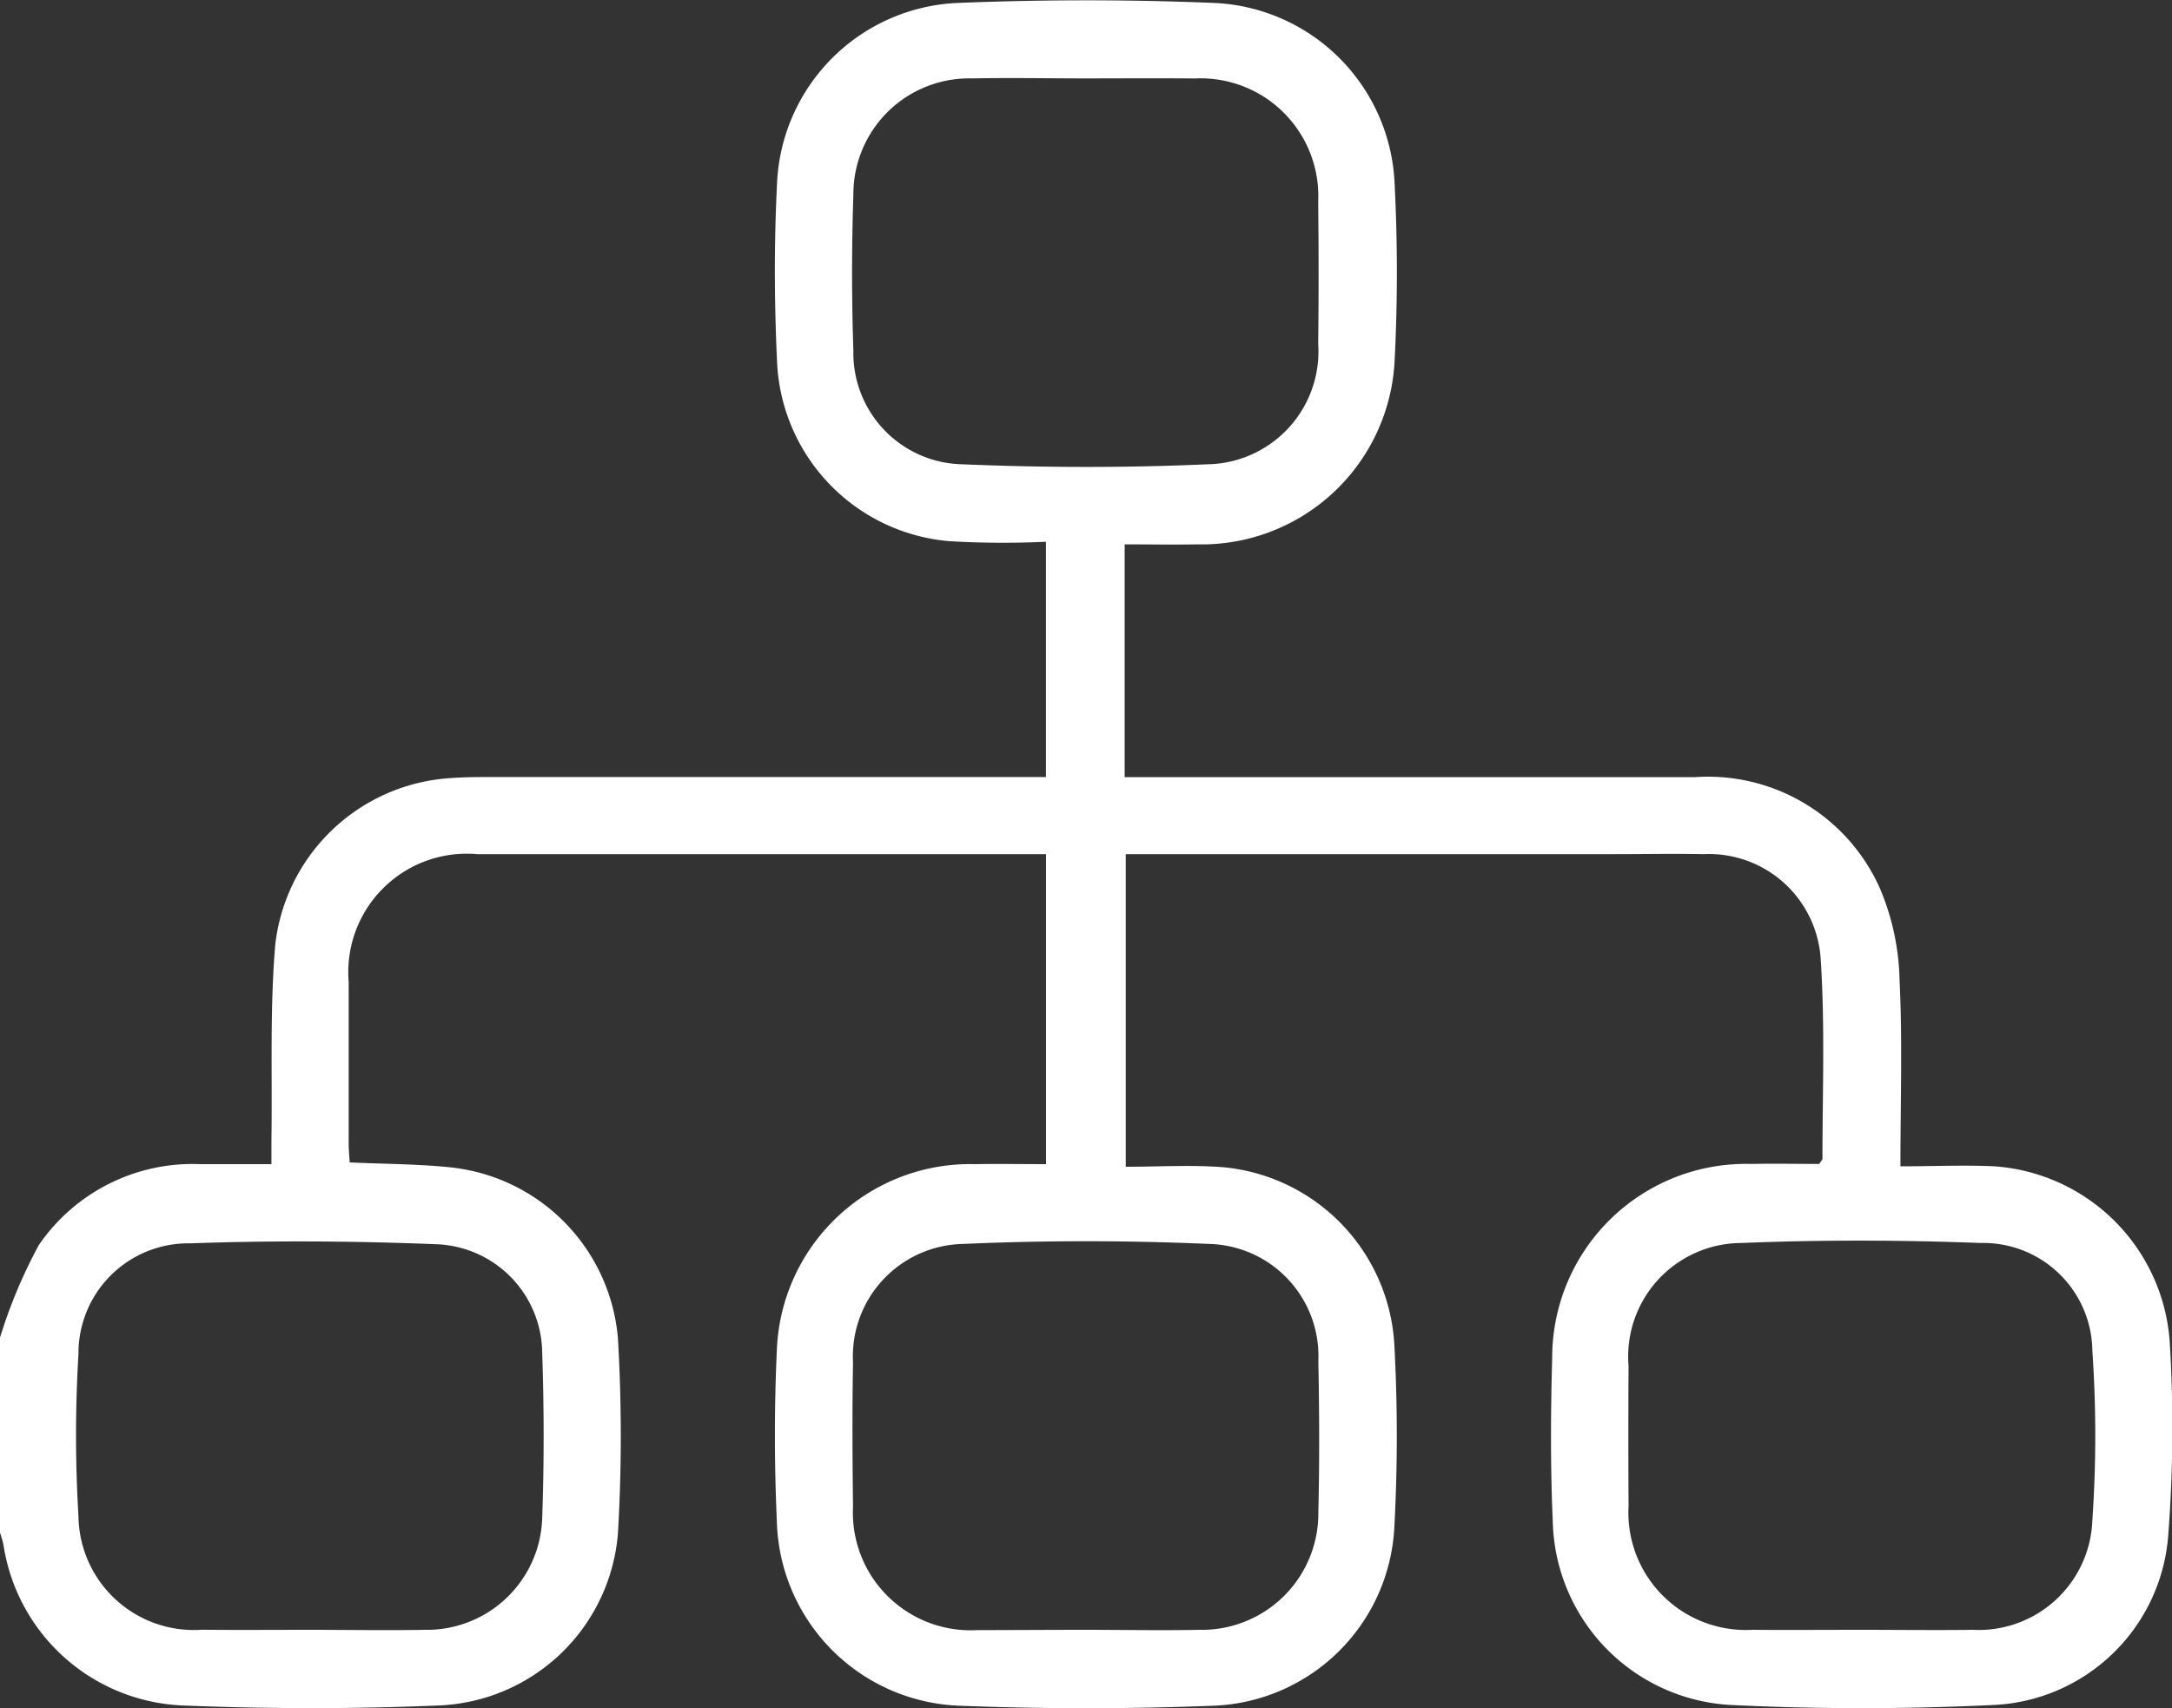 <svg xmlns="http://www.w3.org/2000/svg" width="30" height="23.595" viewBox="0 0 30 23.595">
  <rect x="0" y="0" width="30" height="23.595" fill="#333333" stroke="none"/>
  <path id="Department_Icon" data-name="Department Icon" d="M95,21.678a7,7,0,0,1,.536-1.278,2.575,2.575,0,0,1,2.234-1.118c.312,0,.624,0,.979,0,0-.116,0-.219,0-.321.014-.908-.024-1.819.054-2.721a2.6,2.6,0,0,1,2.4-2.289c.166-.013.332-.016.5-.016h7.744v-3.25a12.655,12.655,0,0,1-1.336-.008,2.6,2.6,0,0,1-2.379-2.5c-.038-.809-.04-1.622,0-2.43a2.609,2.609,0,0,1,2.51-2.505c1.169-.047,2.343-.048,3.513,0a2.61,2.61,0,0,1,2.508,2.506c.041.808.041,1.622,0,2.43a2.669,2.669,0,0,1-2.729,2.543c-.321.006-.642,0-1,0v3.215h.355q3.763,0,7.527,0a2.6,2.6,0,0,1,2.548,1.533,3.413,3.413,0,0,1,.273,1.27c.041.835.012,1.674.012,2.573.45,0,.876-.02,1.3,0a2.611,2.611,0,0,1,2.42,2.432,19.469,19.469,0,0,1-.023,2.69,2.536,2.536,0,0,1-2.426,2.319c-1.2.057-2.4.058-3.6,0a2.6,2.6,0,0,1-2.473-2.537c-.033-.75-.029-1.5-.008-2.255a2.677,2.677,0,0,1,2.743-2.682c.32-.006.641,0,.946,0,.026-.041.044-.057.044-.073,0-.917.036-1.837-.024-2.75A1.547,1.547,0,0,0,118.531,15c-.41-.008-.82,0-1.23,0h-6.752v4.318c.453,0,.9-.028,1.343.006a2.61,2.61,0,0,1,2.367,2.453,23.482,23.482,0,0,1,0,2.517,2.6,2.6,0,0,1-2.512,2.469c-1.16.045-2.325.045-3.485,0a2.619,2.619,0,0,1-2.532-2.545c-.035-.789-.036-1.583,0-2.372a2.672,2.672,0,0,1,2.739-2.564c.32-.006.64,0,.979,0V15h-.3q-3.779,0-7.557,0a1.637,1.637,0,0,0-1.775,1.765c0,.742,0,1.484,0,2.226,0,.086.008.172.014.267.471.022.928.021,1.38.067a2.593,2.593,0,0,1,2.325,2.364,23.045,23.045,0,0,1,0,2.693,2.586,2.586,0,0,1-2.475,2.377c-1.179.05-2.363.048-3.542,0a2.614,2.614,0,0,1-2.471-2.224A1.605,1.605,0,0,0,95,24.372ZM110.006,4.285c-.527,0-1.054-.01-1.581,0a1.6,1.6,0,0,0-1.638,1.6c-.024.721-.024,1.444,0,2.165a1.537,1.537,0,0,0,1.5,1.565c1.129.047,2.263.05,3.393,0a1.559,1.559,0,0,0,1.527-1.665c.008-.653.007-1.307,0-1.961A1.626,1.626,0,0,0,111.5,4.286C111,4.281,110.5,4.285,110.006,4.285Zm-.016,21.429c.526,0,1.054.011,1.58,0a1.608,1.608,0,0,0,1.639-1.632c.017-.692.014-1.385,0-2.078a1.549,1.549,0,0,0-1.51-1.62c-1.129-.049-2.264-.05-3.393,0a1.554,1.554,0,0,0-1.524,1.638c-.012.663-.008,1.327,0,1.99a1.626,1.626,0,0,0,1.716,1.706C108.994,25.718,109.492,25.714,109.99,25.714Zm-10.714,0c.527,0,1.054.01,1.581,0a1.594,1.594,0,0,0,1.632-1.543c.027-.76.026-1.522,0-2.282a1.516,1.516,0,0,0-1.441-1.5c-1.139-.046-2.283-.054-3.422-.013A1.517,1.517,0,0,0,96.084,21.9a18.8,18.8,0,0,0,0,2.252,1.593,1.593,0,0,0,1.7,1.561C98.281,25.718,98.779,25.714,99.276,25.714Zm21.42,0c.517,0,1.034.007,1.551,0A1.571,1.571,0,0,0,123.9,24.2a17.063,17.063,0,0,0,0-2.339,1.507,1.507,0,0,0-1.543-1.49c-1.1-.042-2.205-.045-3.305,0a1.569,1.569,0,0,0-1.558,1.7q-.006.966,0,1.931a1.622,1.622,0,0,0,1.707,1.712C119.7,25.718,120.2,25.714,120.7,25.714Z" transform="translate(-95 -3.202)" fill="#fff"/>
</svg>
